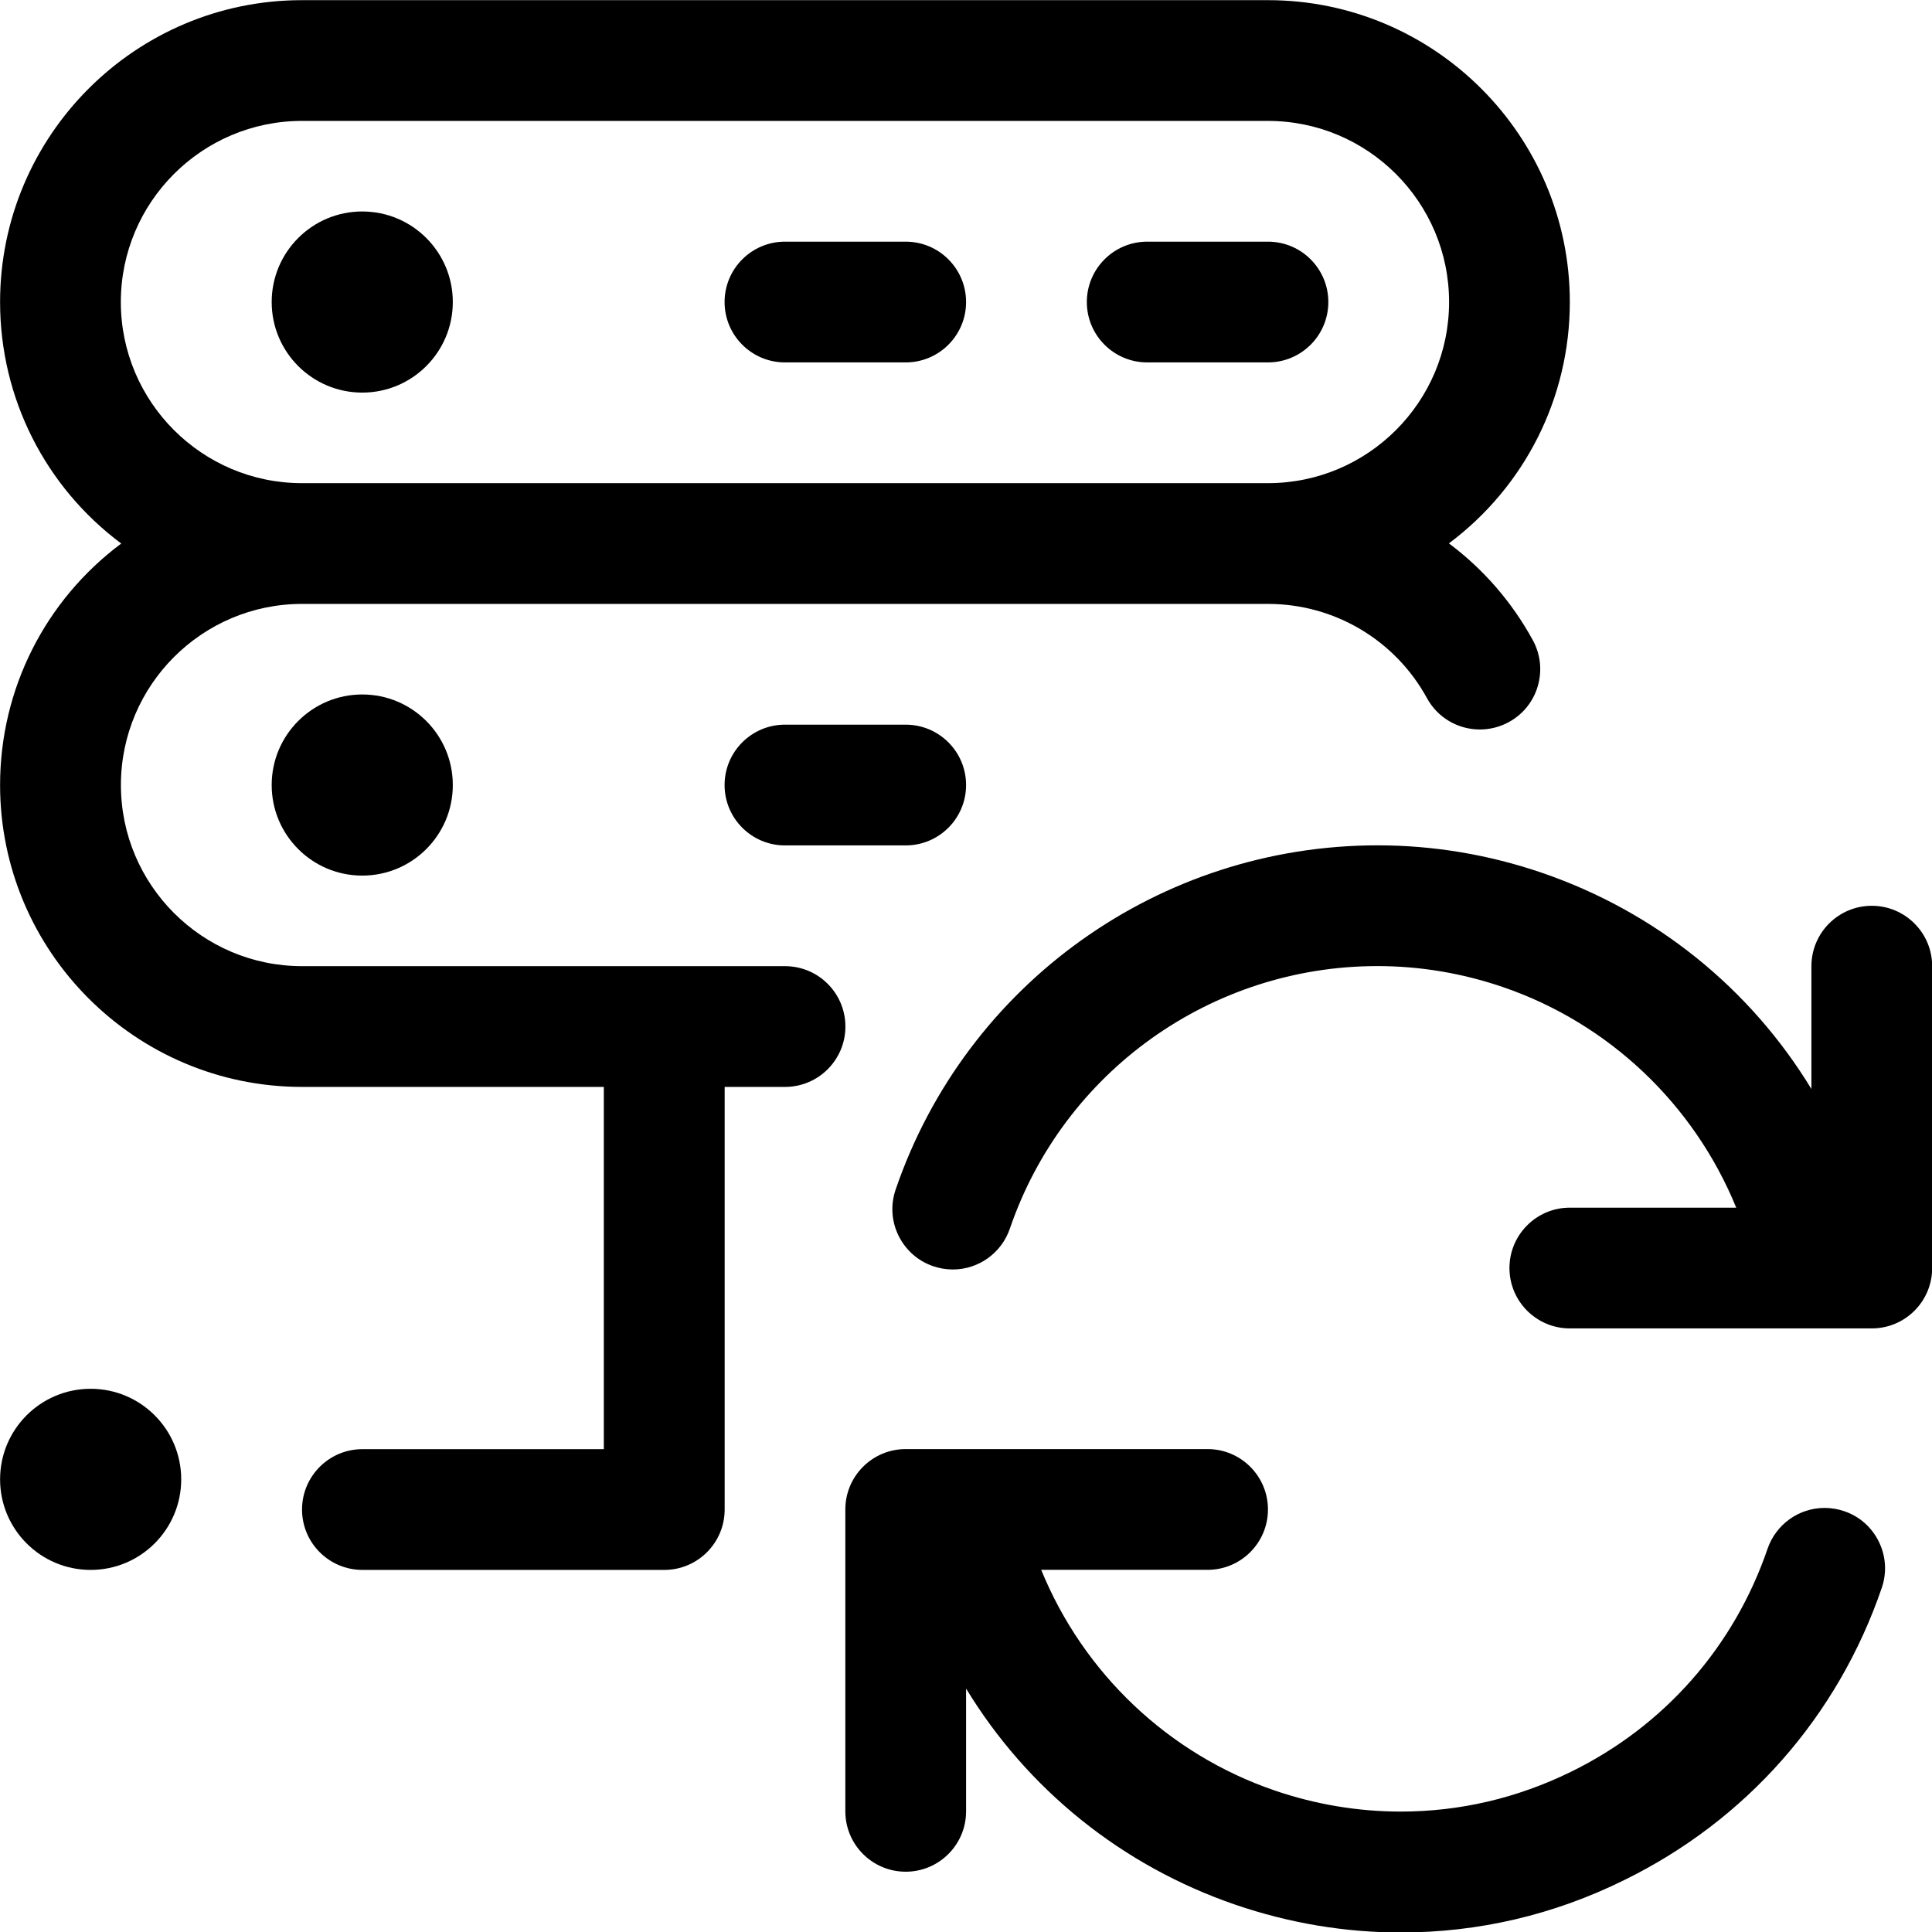 <?xml version="1.0" encoding="utf-8"?>
<!-- Generator: Adobe Illustrator 22.1.0, SVG Export Plug-In . SVG Version: 6.00 Build 0)  -->
<svg version="1.1" id="Layer_1" xmlns="http://www.w3.org/2000/svg" xmlns:xlink="http://www.w3.org/1999/xlink" x="0px" y="0px"
	 viewBox="0 0 24 24" style="enable-background:new 0 0 24 24;" xml:space="preserve">
<title>server-sync-1</title>
<g>
	<circle cx="4.5" cy="3.752" r="1.125"/>
	<path d="M9.751,4.502c-0.414,0-0.75-0.336-0.75-0.75s0.336-0.75,0.75-0.75h1.5c0.414,0,0.75,0.336,0.75,0.75s-0.336,0.75-0.75,0.75
		H9.751z"/>
	<path d="M14.251,4.502c-0.414,0-0.75-0.336-0.75-0.75s0.336-0.75,0.75-0.75h1.5c0.414,0,0.75,0.336,0.75,0.75
		s-0.336,0.75-0.75,0.75H14.251z"/>
	<circle cx="4.5" cy="9.752" r="1.125"/>
	<path d="M9.751,10.502c-0.414,0-0.75-0.336-0.75-0.75s0.336-0.75,0.75-0.75h1.5c0.414,0,0.75,0.336,0.75,0.75
		s-0.336,0.75-0.75,0.75H9.751z"/>
	<circle cx="1.126" cy="18.377" r="1.125"/>
	<path d="M4.502,19.502c-0.414,0-0.75-0.336-0.75-0.75s0.336-0.75,0.75-0.75h2.999v-4.5h-3.75c-2.068,0-3.75-1.682-3.75-3.75
		c0-1.196,0.564-2.298,1.505-3c-0.941-0.702-1.505-1.804-1.505-3c0-2.068,1.682-3.75,3.75-3.75h12c2.068,0,3.75,1.682,3.75,3.75
		c0,1.195-0.563,2.296-1.502,2.998c0.428,0.32,0.782,0.727,1.042,1.202c0.096,0.176,0.118,0.378,0.062,0.571
		c-0.056,0.192-0.184,0.351-0.36,0.447c-0.11,0.06-0.234,0.092-0.359,0.092c-0.275,0-0.527-0.149-0.658-0.39
		c-0.395-0.722-1.151-1.17-1.974-1.17h-12c-1.241,0-2.25,1.009-2.25,2.25s1.009,2.25,2.25,2.25h6c0.414,0,0.75,0.336,0.75,0.75
		s-0.336,0.75-0.75,0.75h-0.75v5.25c0,0.414-0.336,0.75-0.75,0.75H4.502z M3.751,1.502c-1.241,0-2.25,1.009-2.25,2.25
		s1.009,2.25,2.25,2.25h12c1.241,0,2.25-1.009,2.25-2.25s-1.009-2.25-2.25-2.25H3.751z"/>
	<path d="M17.401,24.006c-0.695,0-1.385-0.116-2.052-0.344c-1.419-0.486-2.592-1.442-3.348-2.686v1.525
		c0,0.414-0.336,0.75-0.75,0.75s-0.75-0.336-0.75-0.75v-3.75c0-0.414,0.336-0.75,0.75-0.75h3.75c0.414,0,0.75,0.336,0.75,0.75
		s-0.336,0.75-0.75,0.75h-2.067c0.524,1.283,1.579,2.289,2.9,2.741c0.509,0.174,1.036,0.262,1.566,0.262
		c0.736,0,1.448-0.167,2.117-0.495c1.157-0.567,2.023-1.551,2.44-2.769c0.104-0.303,0.388-0.508,0.709-0.508
		c0.083,0,0.166,0.014,0.245,0.041c0.188,0.064,0.341,0.199,0.429,0.379c0.088,0.18,0.101,0.384,0.036,0.573
		c-0.547,1.598-1.683,2.887-3.199,3.63C19.301,23.788,18.366,24.006,17.401,24.006z"/>
	<path d="M19.501,16.502c-0.414,0-0.75-0.336-0.75-0.75s0.336-0.75,0.75-0.75h2.067c-0.524-1.283-1.579-2.289-2.9-2.741
		c-0.505-0.172-1.028-0.26-1.557-0.26c-2.064,0-3.899,1.311-4.566,3.261c-0.104,0.304-0.389,0.508-0.709,0.508
		c-0.083,0-0.165-0.014-0.244-0.041c-0.188-0.064-0.341-0.199-0.43-0.379c-0.088-0.18-0.101-0.383-0.036-0.573
		c0.875-2.557,3.281-4.276,5.987-4.276c0.693,0,1.38,0.115,2.041,0.341c1.419,0.486,2.592,1.442,3.348,2.686v-1.526
		c0-0.414,0.336-0.75,0.75-0.75s0.75,0.336,0.75,0.75v3.75c0,0.414-0.336,0.75-0.75,0.75H19.501z"/>
</g>
</svg>
